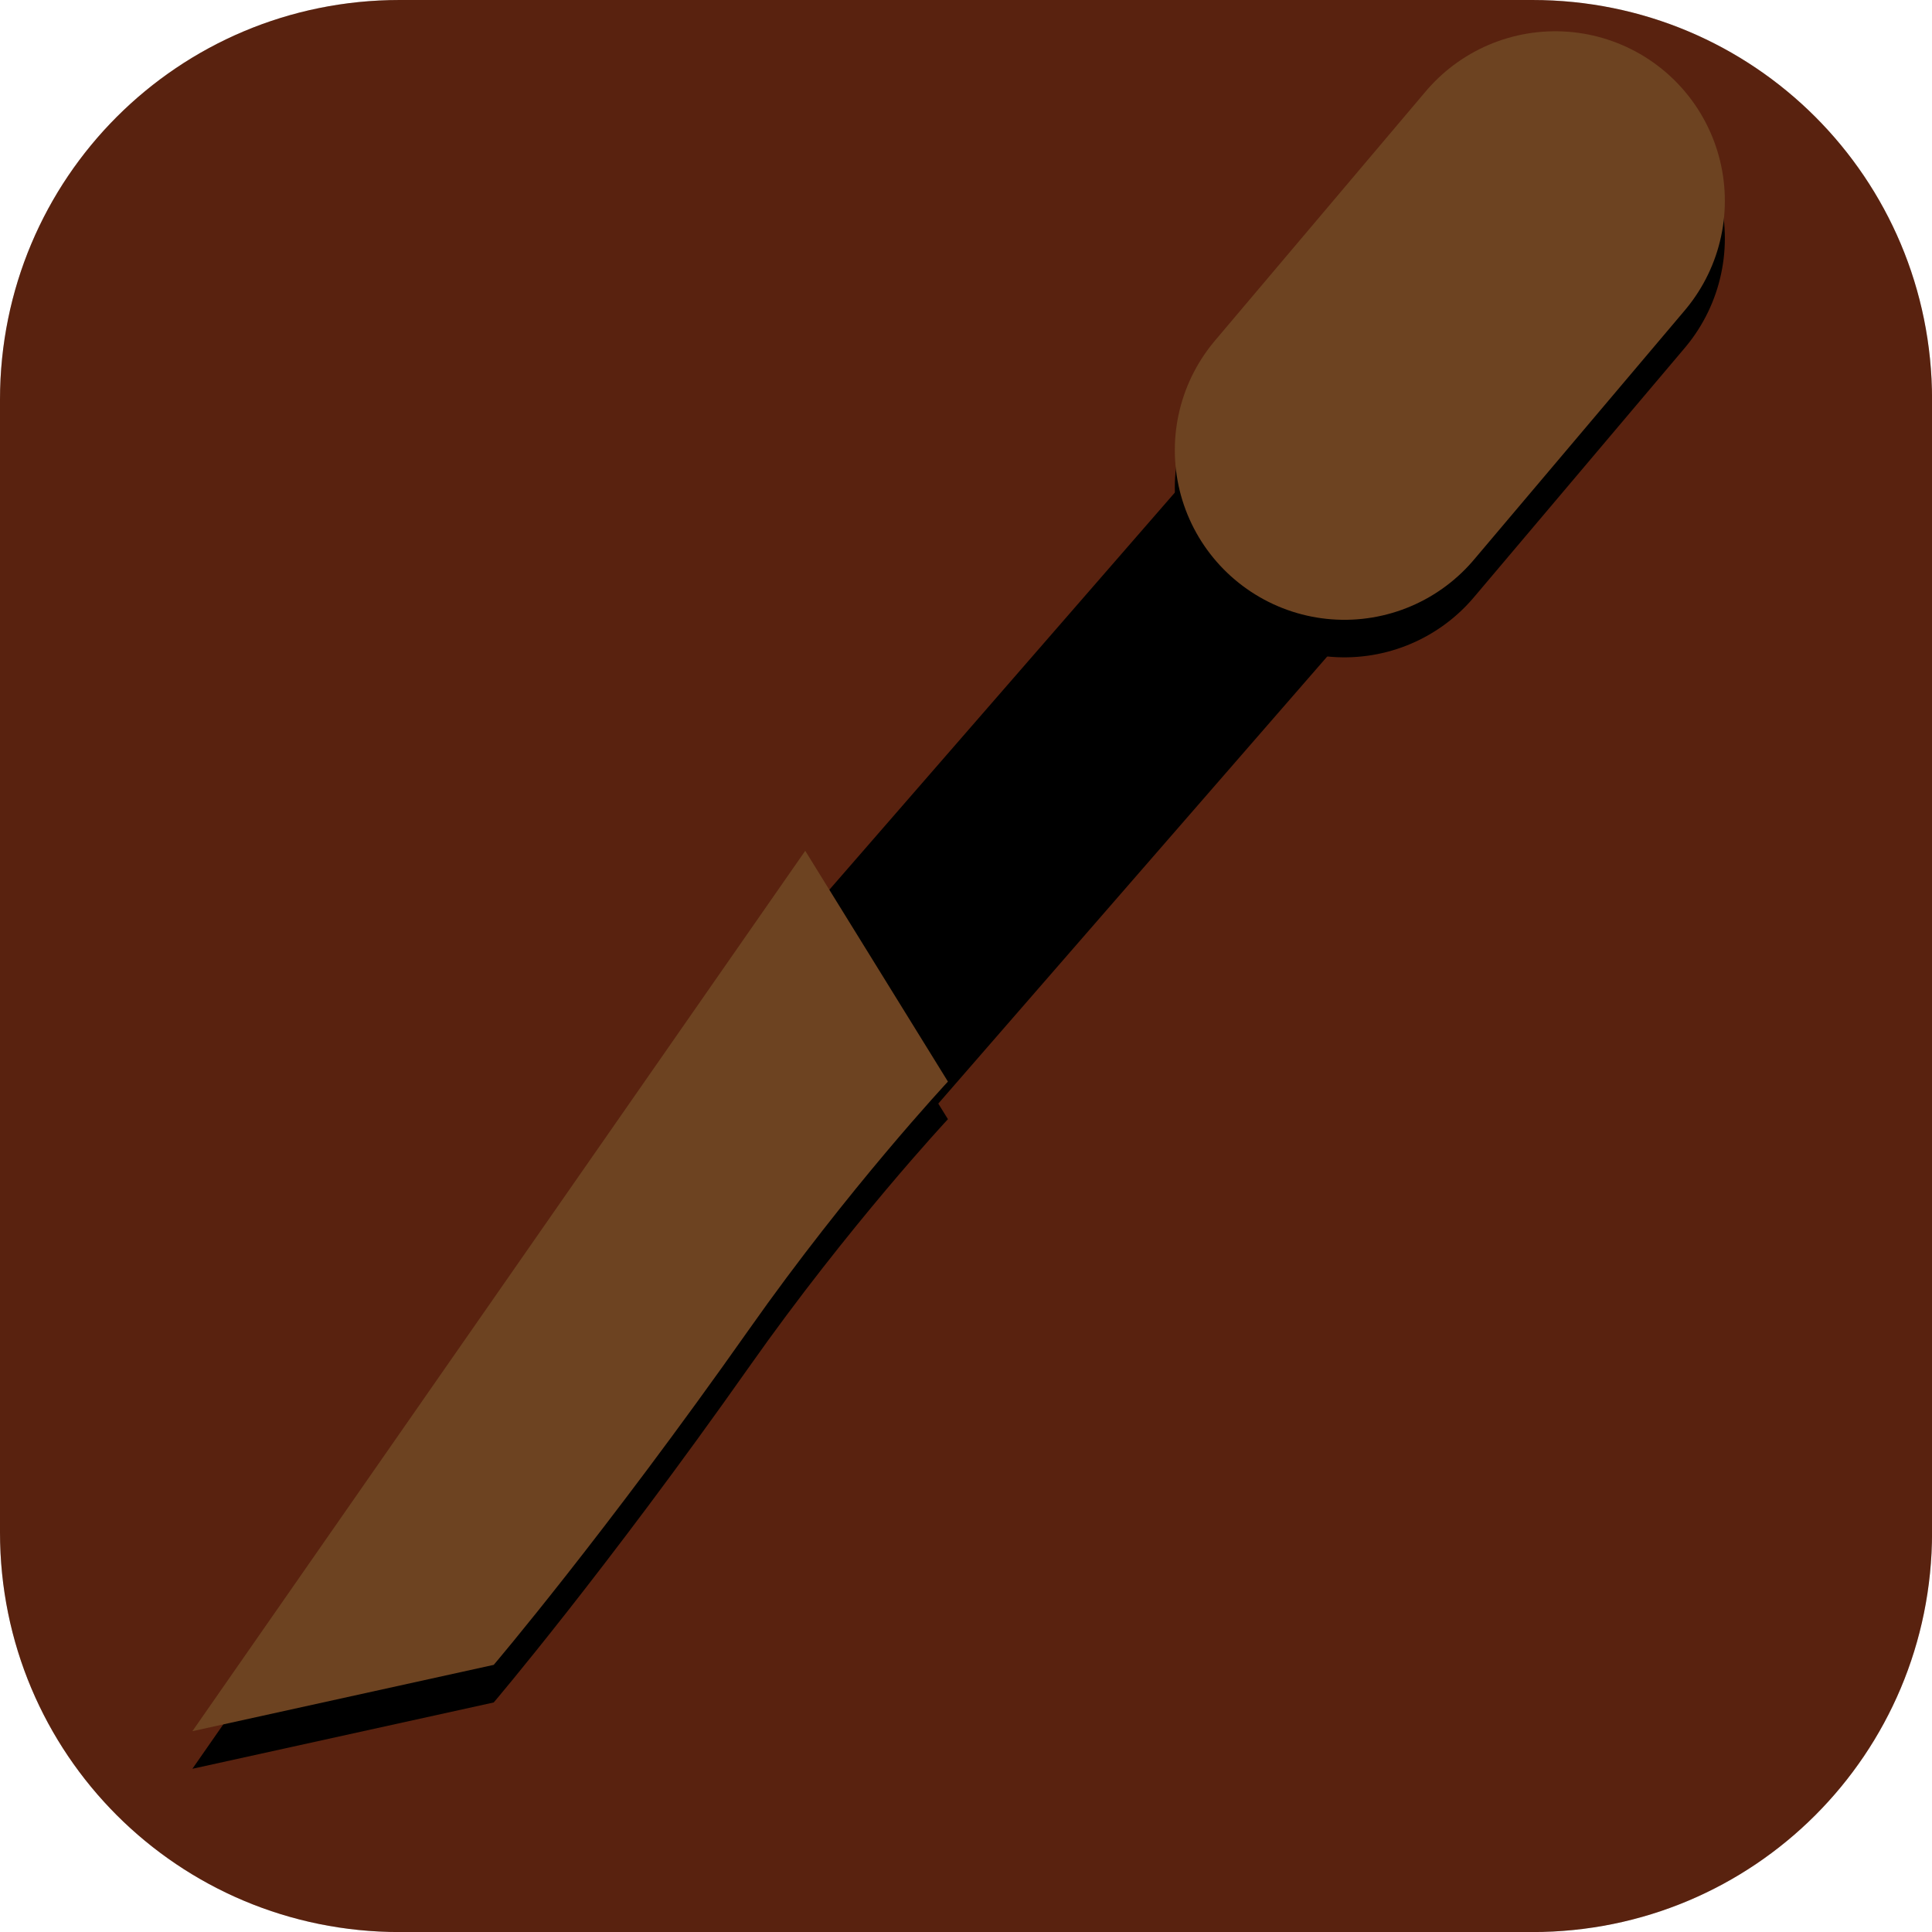<svg version="1.1" xmlns="http://www.w3.org/2000/svg" xmlns:xlink="http://www.w3.org/1999/xlink" width="34.173" height="34.173" viewBox="0,0,34.173,34.173"><g transform="translate(-222.913,-162.913)"><g data-paper-data="{&quot;isPaintingLayer&quot;:true}" stroke-miterlimit="10" stroke-dasharray="" stroke-dashoffset="0" style="mix-blend-mode: normal"><path d="M229.983,162.913h20.034c3.917,0 7.07,3.153 7.07,7.07v20.034c0,3.917 -3.153,7.07 -7.07,7.07h-20.034c-3.917,0 -7.07,-3.153 -7.07,-7.07v-20.034c0,-3.917 3.153,-7.07 7.07,-7.07z" fill-opacity="0.298" fill="#545454" fill-rule="evenodd" stroke="none" stroke-width="4.439" stroke-linecap="round" stroke-linejoin="round"/><path d="M229.983,162.913h20.034c3.917,0 7.07,3.153 7.07,7.07v20.034c0,3.917 -3.153,7.07 -7.07,7.07h-20.034c-3.917,0 -7.07,-3.153 -7.07,-7.07v-20.034c0,-3.917 3.153,-7.07 7.07,-7.07z" fill="#59220f" fill-rule="evenodd" stroke="none" stroke-width="4.439" stroke-linecap="round" stroke-linejoin="round"/><g fill="#000000" fill-rule="nonzero" stroke="#000000" stroke-linejoin="miter"><path d="M237.371,182.225l11.435,-13.145" stroke-width="3.5" stroke-linecap="round"/><path d="M226.316,194.199l10.84,-15.572l2.524,4.082c0,0 -1.754,1.879 -3.514,4.378c-2.557,3.63 -4.52,5.939 -4.52,5.939z" stroke-width="0" stroke-linecap="butt"/><path d="M246.693,171.54l3.729,-4.41" stroke-width="6" stroke-linecap="round"/></g><g fill-rule="nonzero" stroke-linejoin="miter"><path d="M237.371,181.56l11.435,-13.145" fill="none" stroke="#000000" stroke-width="3.5" stroke-linecap="round"/><path d="M226.316,193.534l10.84,-15.572l2.524,4.082c0,0 -1.754,1.879 -3.514,4.378c-2.557,3.63 -4.52,5.939 -4.52,5.939z" fill="#6d4321" stroke="none" stroke-width="0" stroke-linecap="butt"/><path d="M246.693,170.876l3.729,-4.41" fill="none" stroke="#6d4321" stroke-width="6" stroke-linecap="round"/></g></g></g></svg>